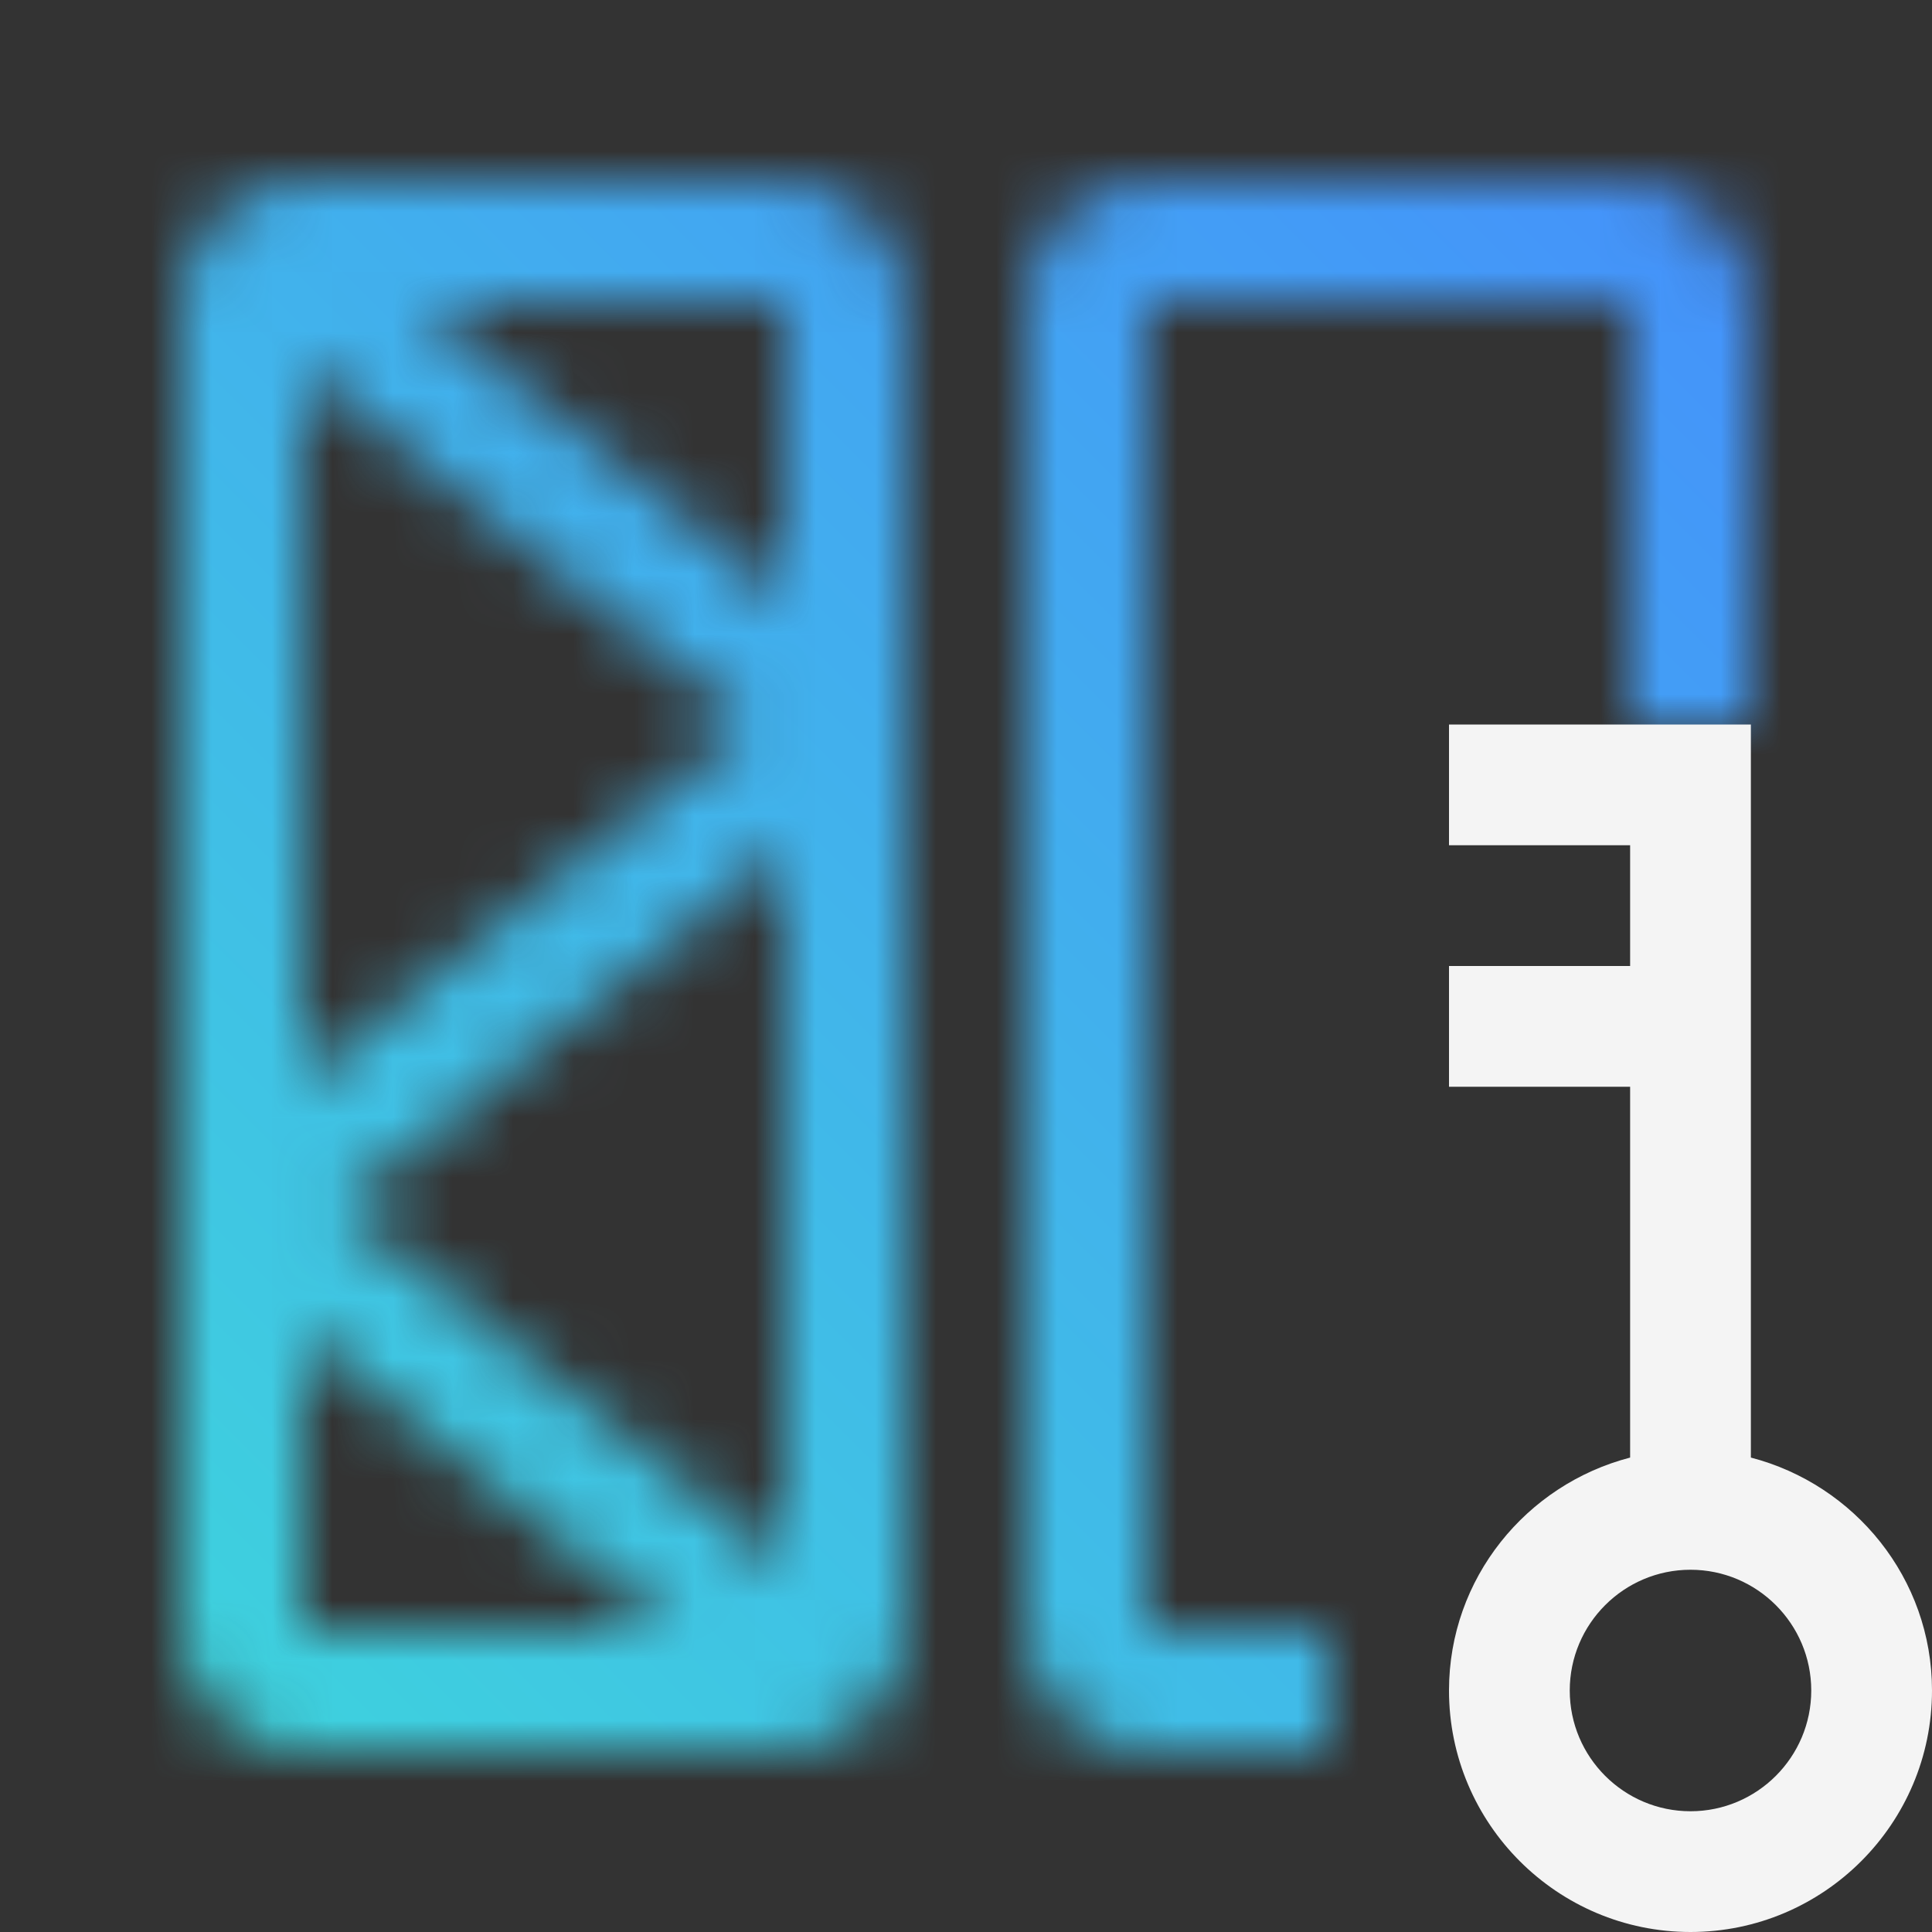 <svg id="unassigned" xmlns="http://www.w3.org/2000/svg" viewBox="0 0 32 32"><rect x="0" y="0" width="32" height="32" fill="#333333" stroke="none"/><defs><linearGradient id="oa4ldyhz2a" x1="28" y1="12" x2="28" y2="5" gradientUnits="userSpaceOnUse"><stop offset="0"/><stop offset="1" stop-color="#fff"/></linearGradient><linearGradient id="70x34qw50c" x1="0" y1="32" x2="32" y2="0" gradientUnits="userSpaceOnUse"><stop offset="0" stop-color="#3ddbd9"/><stop offset="1" stop-color="#4589ff"/></linearGradient><mask id="ps1hymmlzb" x="0" y="0" width="32" height="32" maskUnits="userSpaceOnUse"><path d="M22 29h-3c-1.103 0-2-.897-2-2V5c0-1.103.897-2 2-2h8c1.103 0 2 .897 2 2v6h-2V5h-8v22h3v2zM13 3H5c-1.103 0-2 .897-2 2v22c0 1.103.897 2 2 2h8c1.103 0 2-.897 2-2V5c0-1.103-.897-2-2-2zm0 6.92L6.85 5H13v4.92zM12.399 12 5 17.92V6.08L12.399 12zm.602 2.08v11.841L5.601 20l7.4-5.92zM5 22.08 11.15 27H5v-4.92z" style="fill:#fff"/><path style="fill:url(#oa4ldyhz2a)" d="M27 5h2v7h-2z"/></mask></defs><path style="fill:none" d="M0 0h32v32H0z"/><g style="mask:url(#ps1hymmlzb)"><path style="fill:url(#70x34qw50c)" d="M0 0h32v32H0z"/></g><path d="M29 24.142V12h-5v2h3v2h-3v2h3v6.142c-1.72.447-3 2-3 3.858 0 2.206 1.794 4 4 4s4-1.794 4-4c0-1.858-1.28-3.411-3-3.858zM28 30c-1.103 0-2-.897-2-2s.897-2 2-2 2 .897 2 2-.897 2-2 2z" style="fill:#f4f4f4"/></svg>